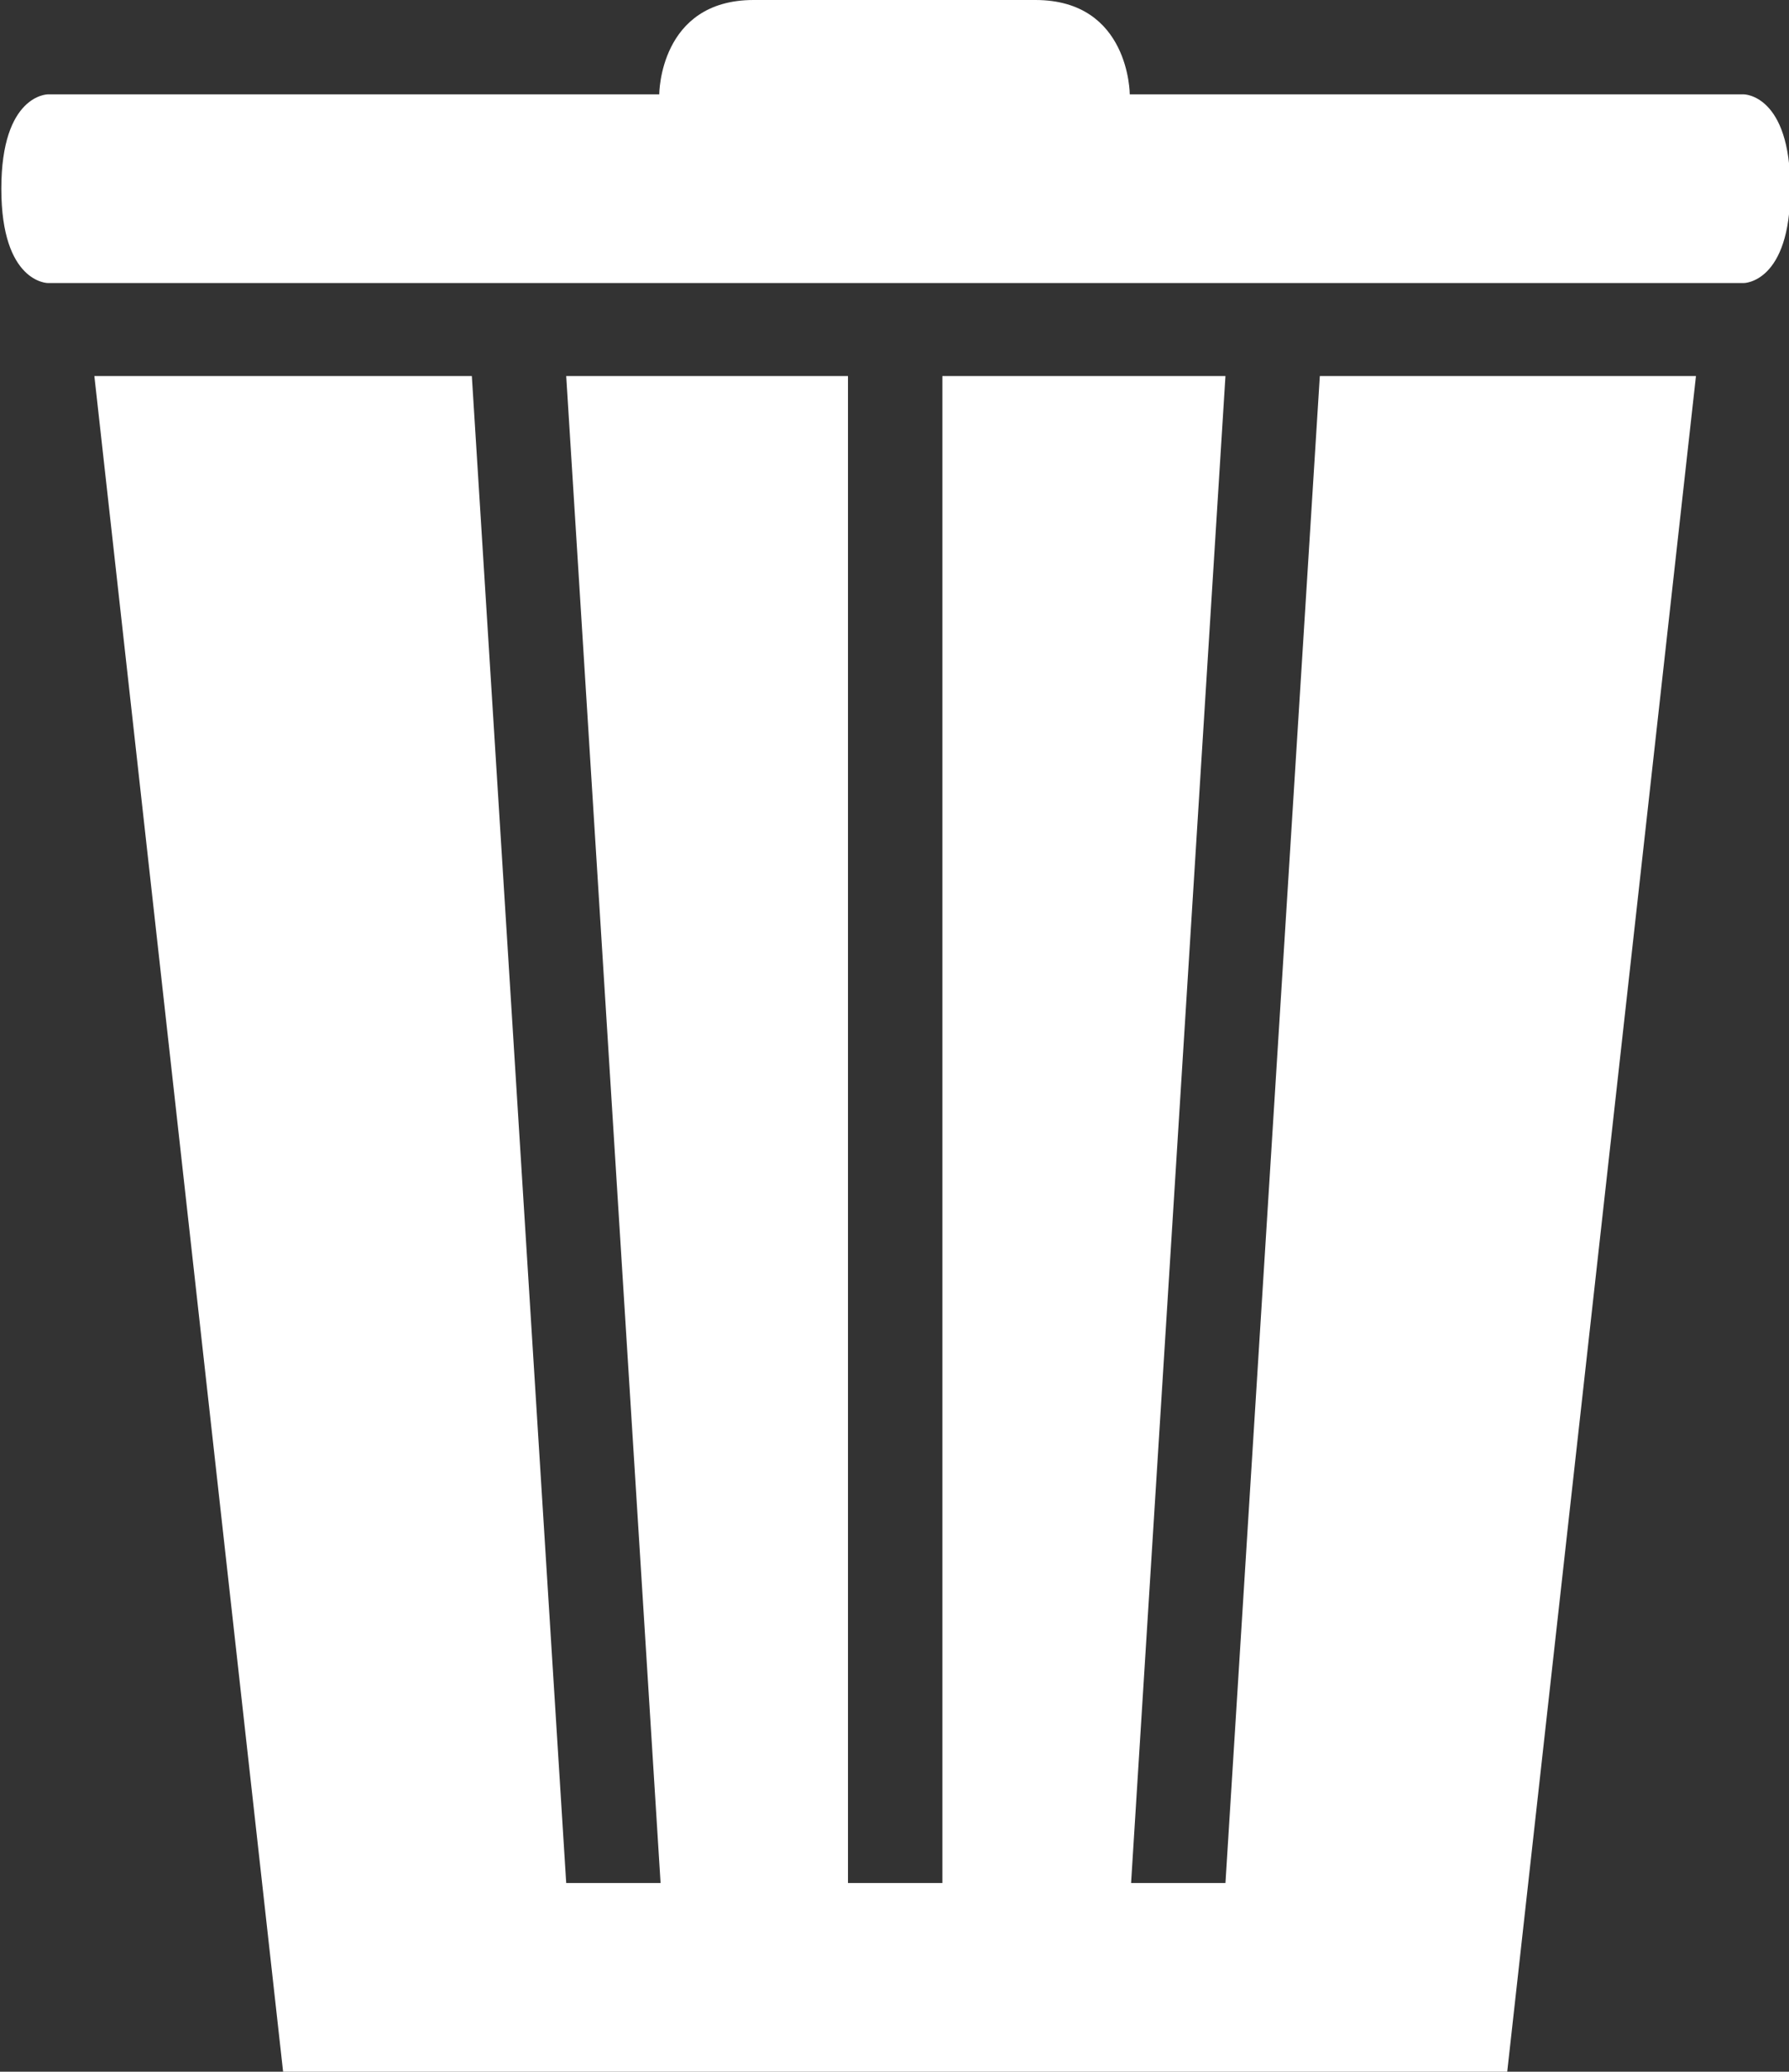 <?xml version="1.0" encoding="utf-8"?>
<!-- Generator: Adobe Illustrator 18.1.1, SVG Export Plug-In . SVG Version: 6.00 Build 0)  -->
<svg version="1.1" id="Шар_1" xmlns:sketch="http://www.bohemiancoding.com/sketch/ns"
	 xmlns="http://www.w3.org/2000/svg" xmlns:xlink="http://www.w3.org/1999/xlink" x="0px" y="0px" viewBox="32.3 -7 134.6 155.9"
	 enable-background="new 32.3 -7 134.6 155.9" xml:space="preserve">
<rect x="32.3" y="-7" width="134.6" height="155.9" fill="#333333" stroke="none"/>
<title></title>
<desc></desc>
<g id="miu">
	<g id="Artboard-1" transform="translate(-899, -479)">
		<g id="slice" transform="translate(215, 119)">
		</g>
		<path id="editor-trash-delete-recycle-bin-glyph" fill="#FFFFFF" d="M934.9,479.1c0,0-3.5,0-3.5,7.1c0,7.1,3.5,7.1,3.5,7.1h127.6
			c0,0,3.5,0,3.5-7.1c0-7.1-3.5-7.1-3.5-7.1H934.9L934.9,479.1z M938.4,500.3h120.5l-14.2,127.6h-92.1L938.4,500.3z M988,472
			c-7.1,0-7.1,7.1-7.1,7.1h35.4c0,0,0-7.1-7.1-7.1H988L988,472z M973.9,613.7h7.1l-7.1-113.4h-7.1L973.9,613.7z M1023.5,500.3
			l-7.1,113.4h7.1l7.1-113.4H1023.5L1023.5,500.3z M995.1,500.3v113.4h7.1V500.3H995.1L995.1,500.3z"/>
	</g>
</g>
</svg>
